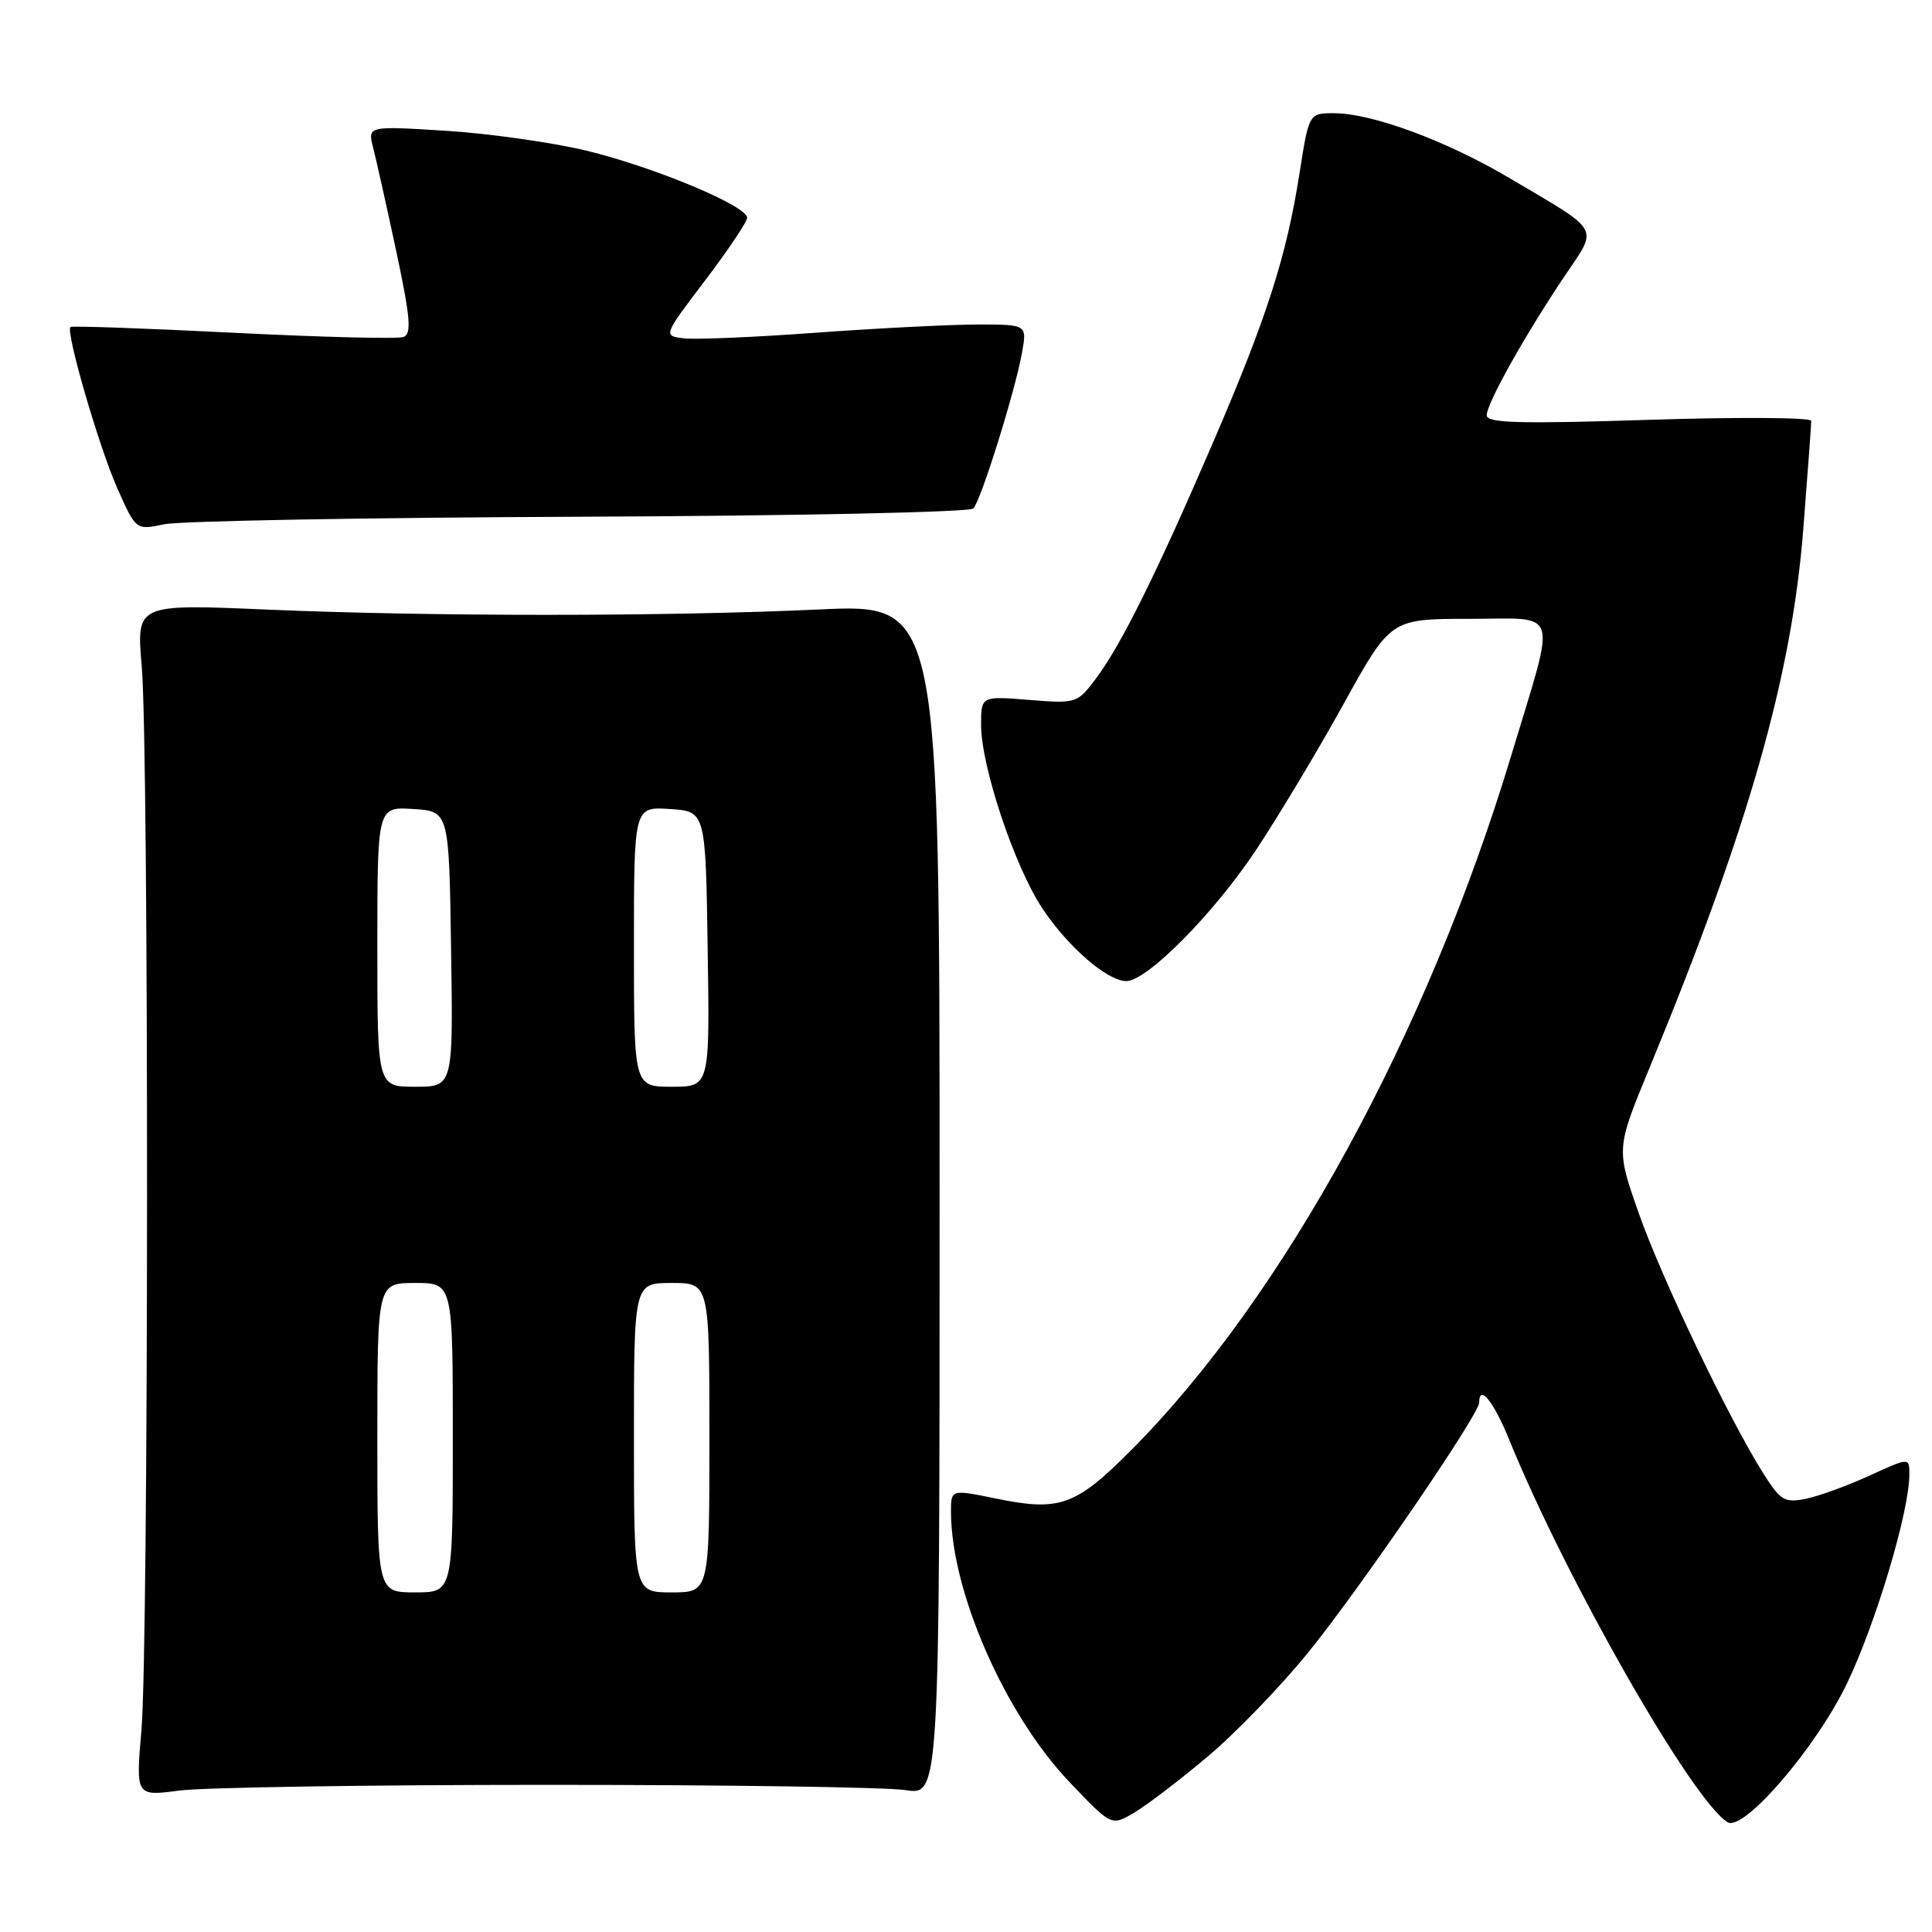 <?xml version="1.0" encoding="UTF-8" standalone="no"?>
<!DOCTYPE svg PUBLIC "-//W3C//DTD SVG 1.1//EN" "http://www.w3.org/Graphics/SVG/1.1/DTD/svg11.dtd" >
<svg xmlns="http://www.w3.org/2000/svg" xmlns:xlink="http://www.w3.org/1999/xlink" version="1.1" viewBox="0 0 256 256">
 <g >
 <path fill="currentColor"
d=" M 159.99 232.78 C 163.74 229.64 169.81 223.34 173.49 218.78 C 180.37 210.26 196.00 187.40 196.00 185.86 C 196.00 183.33 197.91 185.69 199.97 190.75 C 207.50 209.27 224.22 238.55 228.91 241.45 C 231.04 242.76 240.70 231.51 244.78 222.97 C 248.62 214.92 253.00 200.22 253.00 195.36 C 253.00 193.11 253.00 193.11 247.69 195.54 C 244.77 196.88 240.98 198.25 239.27 198.60 C 236.47 199.16 235.92 198.83 233.67 195.27 C 229.10 188.03 220.27 169.59 217.18 160.86 C 214.14 152.23 214.14 152.23 218.53 141.59 C 231.66 109.82 237.43 89.59 238.95 70.05 C 239.53 62.65 240.00 56.23 240.00 55.77 C 240.00 55.31 230.32 55.25 218.50 55.63 C 201.30 56.18 197.00 56.06 197.00 55.03 C 197.00 53.45 202.00 44.52 207.26 36.67 C 211.80 29.92 212.34 30.88 200.00 23.59 C 191.64 18.64 181.78 15.00 176.75 15.00 C 173.44 15.00 173.44 15.00 172.18 23.04 C 170.45 34.03 167.86 42.08 160.79 58.50 C 153.33 75.83 148.55 85.48 145.24 89.88 C 142.74 93.21 142.64 93.24 136.35 92.74 C 130.00 92.23 130.00 92.23 130.00 96.06 C 130.00 101.54 134.42 114.78 138.10 120.34 C 141.48 125.45 146.73 130.00 149.24 130.00 C 151.98 130.00 160.84 121.05 166.41 112.66 C 169.39 108.17 174.63 99.44 178.05 93.25 C 184.27 82.00 184.27 82.00 194.71 82.00 C 206.83 82.00 206.26 80.17 200.28 100.00 C 189.11 137.05 170.09 171.84 149.94 192.10 C 142.51 199.57 140.42 200.31 131.89 198.55 C 126.00 197.34 126.00 197.34 126.01 200.42 C 126.07 210.99 133.20 227.22 141.74 236.16 C 147.26 241.96 147.26 241.96 150.22 240.23 C 151.85 239.28 156.25 235.93 159.99 232.78 Z  M 72.50 236.50 C 96.15 236.50 117.53 236.81 120.00 237.20 C 124.50 237.89 124.50 237.89 124.50 158.95 C 124.50 80.01 124.50 80.01 108.50 80.76 C 88.13 81.70 57.36 81.71 35.28 80.77 C 18.07 80.03 18.07 80.03 18.78 88.27 C 19.74 99.24 19.71 218.12 18.74 229.26 C 17.99 238.02 17.99 238.02 23.74 237.26 C 26.91 236.84 48.85 236.50 72.50 236.50 Z  M 76.82 68.47 C 105.04 68.36 128.51 67.87 128.97 67.38 C 129.99 66.30 134.49 51.90 135.42 46.75 C 136.09 43.00 136.09 43.00 129.57 43.00 C 125.98 43.00 116.36 43.49 108.20 44.08 C 100.03 44.68 92.12 45.02 90.61 44.83 C 87.86 44.50 87.86 44.50 93.43 37.16 C 96.49 33.13 99.00 29.39 99.00 28.85 C 99.00 27.28 86.65 22.13 77.73 19.97 C 73.20 18.88 64.82 17.69 59.10 17.33 C 48.70 16.68 48.70 16.68 49.45 19.59 C 49.86 21.19 51.24 27.37 52.51 33.32 C 54.38 42.10 54.56 44.23 53.47 44.65 C 52.73 44.93 42.57 44.68 30.89 44.09 C 19.21 43.50 9.51 43.16 9.33 43.33 C 8.69 43.98 13.09 59.15 15.52 64.64 C 18.01 70.26 18.01 70.26 21.75 69.47 C 23.81 69.03 48.59 68.58 76.82 68.47 Z  M 50.00 190.50 C 50.00 170.00 50.00 170.00 55.00 170.00 C 60.00 170.00 60.00 170.00 60.00 190.50 C 60.00 211.00 60.00 211.00 55.00 211.00 C 50.00 211.00 50.00 211.00 50.00 190.50 Z  M 84.00 190.50 C 84.00 170.00 84.00 170.00 89.00 170.00 C 94.00 170.00 94.00 170.00 94.00 190.50 C 94.00 211.00 94.00 211.00 89.00 211.00 C 84.00 211.00 84.00 211.00 84.00 190.50 Z  M 50.00 125.45 C 50.00 106.89 50.00 106.89 54.75 107.20 C 59.50 107.50 59.50 107.50 59.77 125.75 C 60.05 144.00 60.05 144.00 55.02 144.00 C 50.00 144.00 50.00 144.00 50.00 125.45 Z  M 84.00 125.45 C 84.00 106.89 84.00 106.89 88.75 107.20 C 93.50 107.50 93.50 107.50 93.77 125.75 C 94.05 144.00 94.05 144.00 89.02 144.00 C 84.00 144.00 84.00 144.00 84.00 125.45 Z "/>
</g>
</svg>
